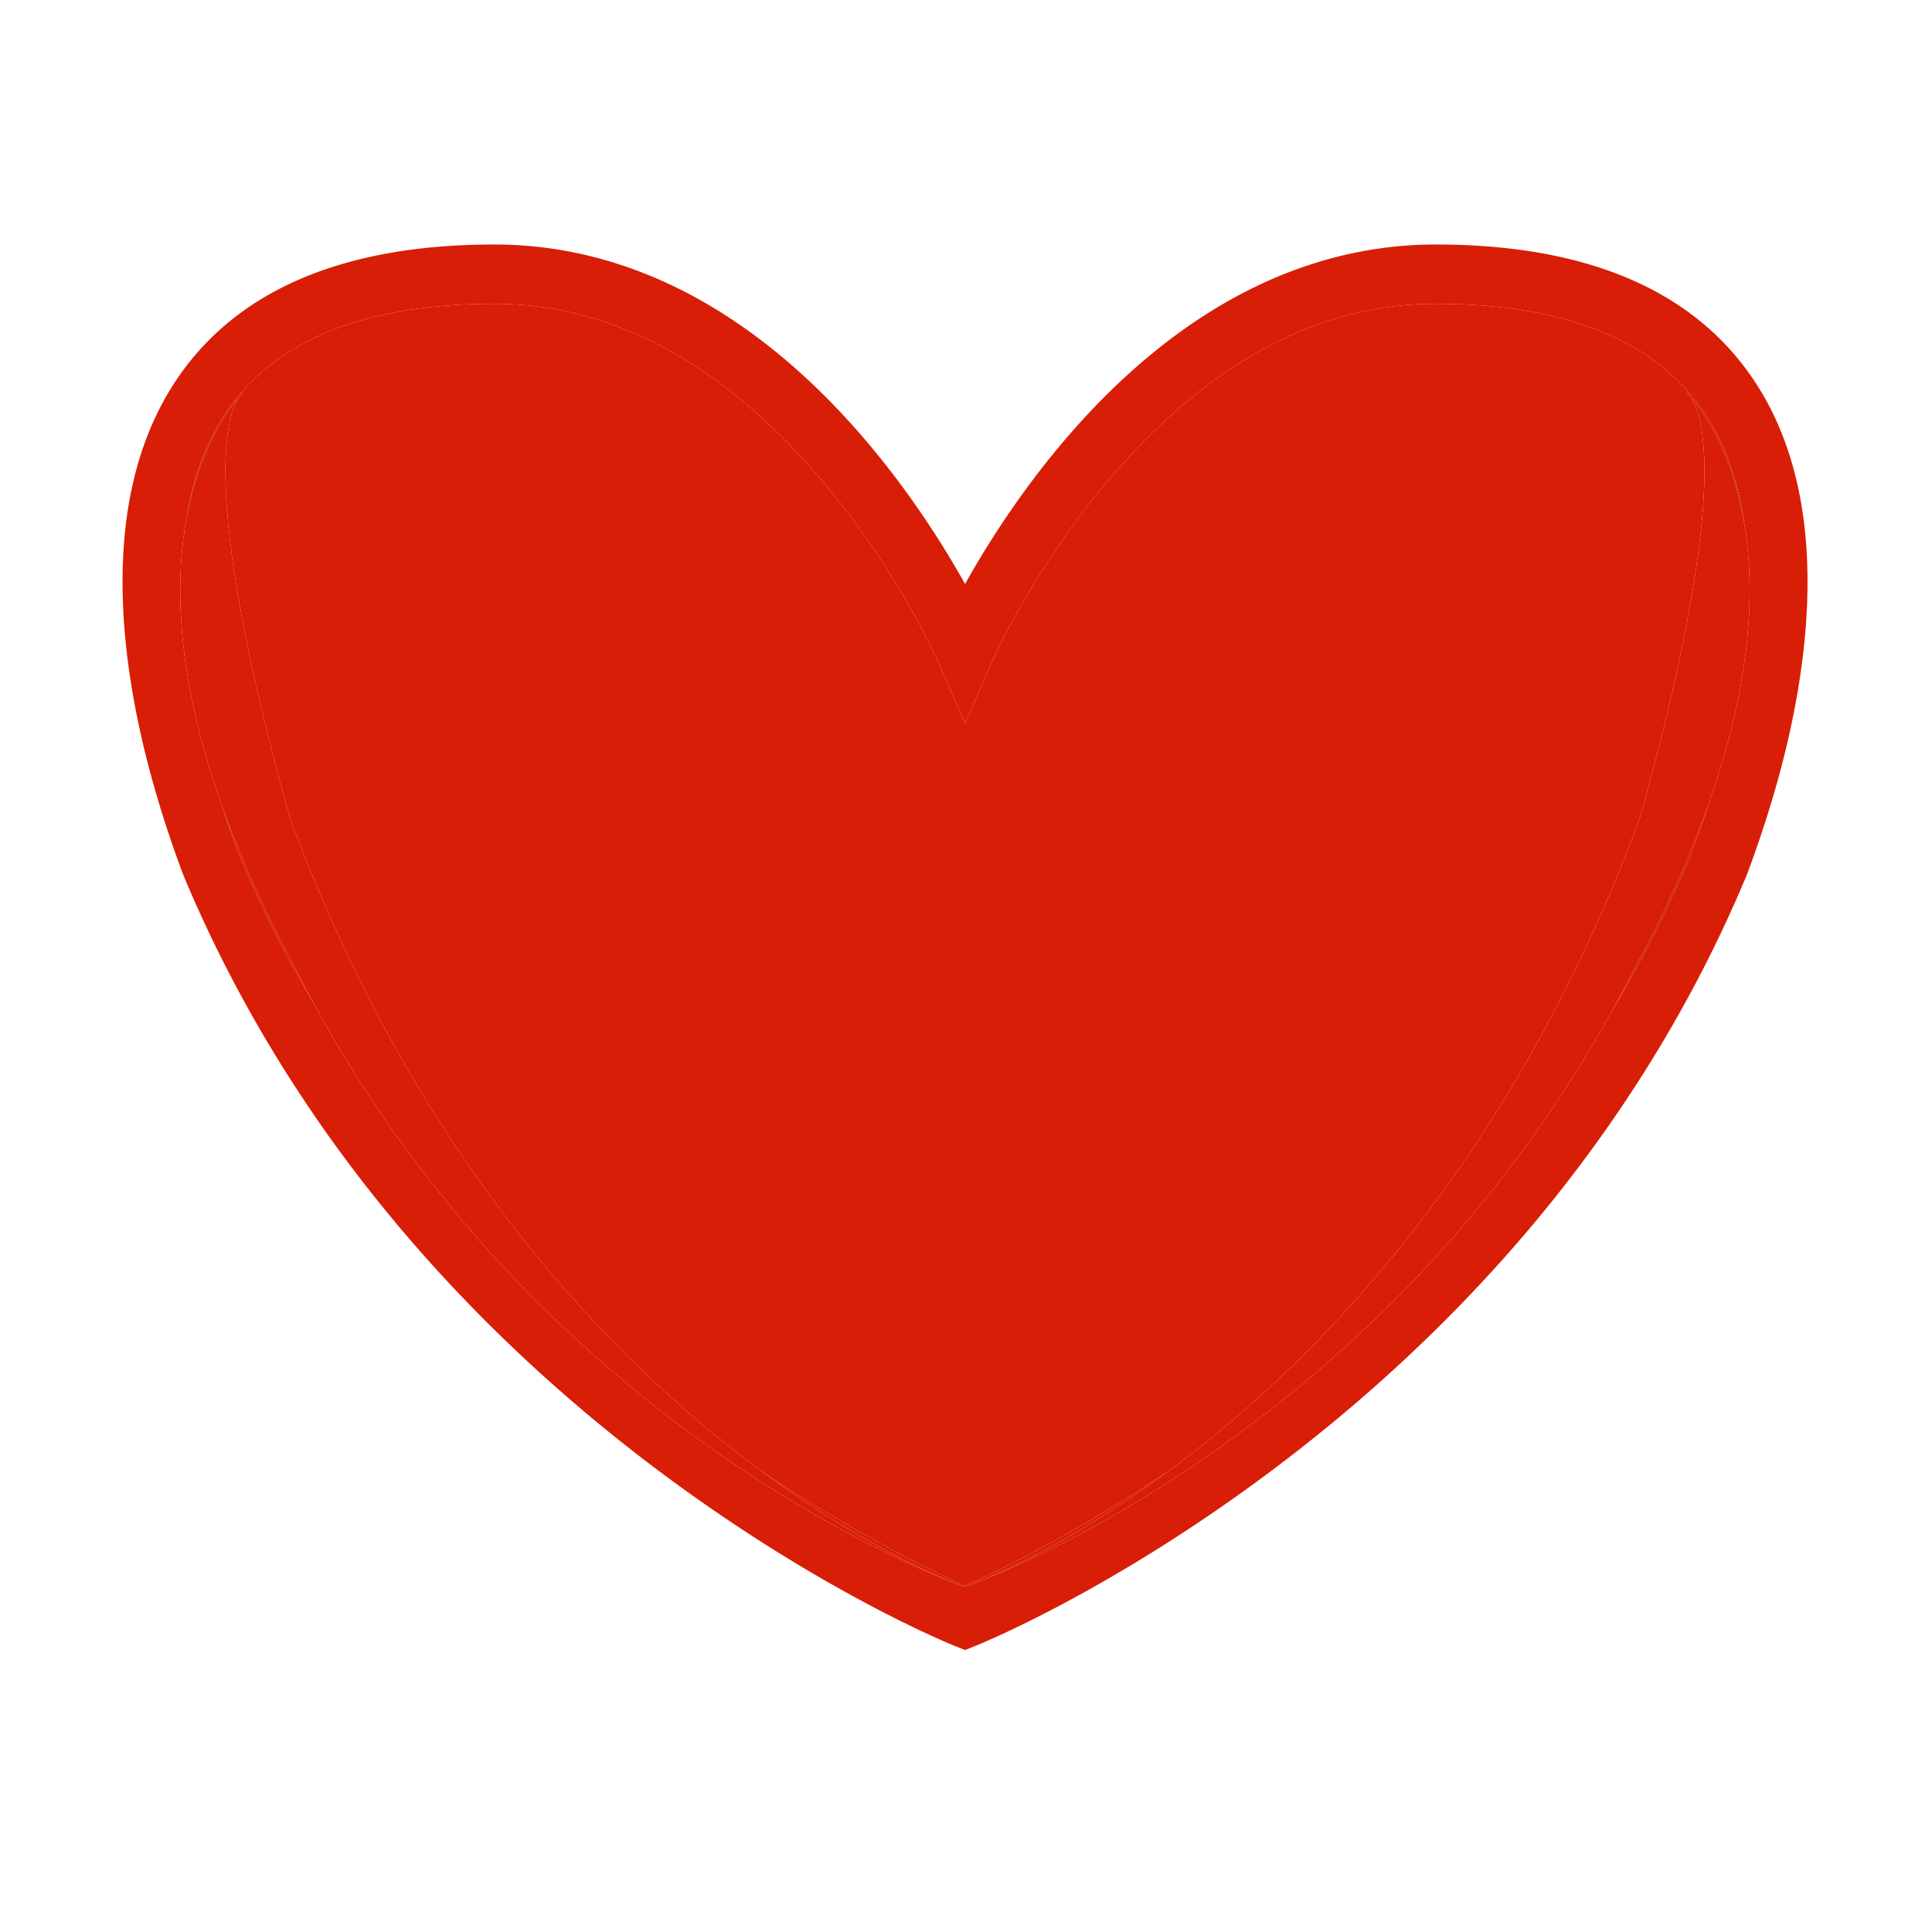 <?xml version="1.0" standalone="no"?><!DOCTYPE svg PUBLIC "-//W3C//DTD SVG 1.1//EN" "http://www.w3.org/Graphics/SVG/1.1/DTD/svg11.dtd"><svg t="1690465272664" class="icon" viewBox="0 0 1024 1024" version="1.1" xmlns="http://www.w3.org/2000/svg" p-id="5130" xmlns:xlink="http://www.w3.org/1999/xlink" width="200" height="200"><path d="M854.518 535.606c15.444-25.941 29.697-53.796 42.141-83.619a581.703 581.703 0 0 0 9.386-27.169c-9.416 26.895-22.468 56.594-40.14 89.263a686.967 686.967 0 0 1-11.387 21.525zM117.997 428.126a584.106 584.106 0 0 0 8.323 23.863c12.048 28.872 25.791 55.899 40.67 81.134a685.278 685.278 0 0 1-10.026-19.041c-16.951-31.337-29.649-59.939-38.967-85.956zM129.098 208.044s-0.936 0.87-2.494 2.66c-6.561 9.673-20.675 52.047 27.215 223.195 67.352 181.5 170.466 287.08 248.706 345.041 52.132 35.12 94.042 54.939 108.965 61.559 14.82-6.587 56.274-26.211 107.749-60.744 78.371-57.784 182.141-163.5 249.81-345.856 47.89-171.147 33.776-213.521 27.215-223.195-1.558-1.791-2.494-2.66-2.494-2.66s1.069 0.559 2.494 2.66c6.09 6.997 21.694 28.072 28.18 66.332-3.381-23.364-10.765-43.342-22.103-59.682-25.932-37.372-73.49-56.32-141.354-56.32-62.681 0-121.153 31.572-173.793 93.839-40.071 47.399-61.076 95.068-61.283 95.544l-14.412 33.058-14.412-33.058c-0.207-0.472-21.564-48.75-61.798-96.146-52.52-61.868-110.822-93.237-173.289-93.237-67.866 0-115.426 18.95-141.359 56.323-10.596 15.27-17.738 33.717-21.388 55.135 6.901-35.392 21.508-55.072 27.352-61.787 1.424-2.102 2.493-2.661 2.493-2.661z" fill="#d81e06" p-id="5131"></path><path d="M928.175 199.428c-32.156-46.341-88.406-69.838-167.188-69.838-40.031 0-78.981 11.208-115.768 33.312-28.925 17.38-56.527 41.494-82.038 71.671-23.443 27.731-40.692 55.283-51.683 74.958-10.992-19.675-28.242-47.228-51.686-74.959-25.513-30.177-53.116-54.291-82.042-71.671-36.79-22.103-75.74-33.311-115.77-33.311-78.784 0-135.036 23.498-167.193 69.841-22.032 31.753-31.953 73.371-29.486 123.699 2.076 42.343 12.724 89.493 31.646 140.139l0.216 0.545c27.933 67.026 66.79 130.209 115.492 187.793 38.882 45.972 84.087 88.493 134.362 126.381 85.664 64.559 155.663 93.03 158.601 94.211l5.861 2.355 5.862-2.355c2.937-1.181 72.931-29.652 158.591-94.211 50.272-37.889 95.476-80.409 134.355-126.381 48.7-57.584 87.556-120.766 115.489-187.792l0.216-0.545c18.923-50.648 29.571-97.798 31.648-140.141 2.467-50.33-7.453-91.949-29.485-123.701zM511.49 841.102l-0.056-0.019-0.056 0.019 0.056-0.019a0.008 0.008 0 0 1-0.004-0.002c-3.922-1.364-218.106-76.701-344.441-307.958-14.879-25.235-28.622-52.262-40.67-81.134a584.106 584.106 0 0 1-8.323-23.863c-24.838-69.353-25.631-120.317-18.745-155.634 3.651-21.418 10.793-39.865 21.388-55.135 25.933-37.373 73.493-56.323 141.359-56.323 62.467 0 120.769 31.369 173.288 93.237 40.234 47.397 61.592 95.675 61.798 96.146l14.412 33.058 14.412-33.058c0.207-0.476 21.212-48.144 61.283-95.544 52.64-62.267 111.112-93.839 173.793-93.839 67.864 0 115.422 18.948 141.354 56.32 11.338 16.34 18.722 36.318 22.103 59.682 5.85 34.513 4.278 83.009-18.399 147.783a582.505 582.505 0 0 1-9.386 27.169c-12.444 29.823-26.697 57.678-42.141 83.619-126.503 229.314-339.169 304.116-343.076 305.474a0.008 0.008 0 0 0-0.004 0.002l0.055 0.019z" fill="#d81e06" p-id="5132"></path><path d="M511.439 841.081c1.792-0.623 47.202-16.647 107.8-61.326-51.474 34.533-92.929 54.157-107.749 60.744-14.923-6.62-56.833-26.438-108.965-61.559 61.15 45.302 107.102 61.515 108.905 62.141l0.004 0.002 0.005-0.002z" fill="#d81e06" p-id="5133"></path><path d="M153.82 433.899c-47.89-171.147-33.776-213.521-27.215-223.195-5.845 6.715-20.452 26.395-27.352 61.787-6.886 35.317-6.093 86.282 18.745 155.634 9.318 26.017 22.016 54.619 38.967 85.956a685.278 685.278 0 0 0 10.026 19.041C293.324 764.38 507.509 839.718 511.43 841.081c-1.803-0.626-47.754-16.839-108.905-62.141-78.239-57.961-181.354-163.541-248.705-345.041zM129.098 208.044s-1.069 0.559-2.494 2.66c1.559-1.79 2.494-2.66 2.494-2.66zM511.49 841.102l-0.056-0.019 0.056 0.019zM511.43 841.081l0.005 0.002z" fill="#d81e06" p-id="5134"></path><path d="M869.049 433.899c-67.67 182.356-171.439 288.072-249.81 345.856-60.598 44.679-106.008 60.703-107.8 61.326 3.908-1.359 216.574-76.161 343.079-305.475a688.027 688.027 0 0 0 11.387-21.524c17.672-32.67 30.724-62.368 40.14-89.263 22.677-64.774 24.25-113.27 18.399-147.783-6.485-38.26-22.09-59.334-28.18-66.332 6.562 9.674 20.675 52.048-27.215 223.195z" fill="#d81e06" p-id="5135"></path><path d="M893.77 208.044s0.936 0.87 2.494 2.66c-1.424-2.101-2.494-2.66-2.494-2.66zM511.435 841.083l-0.056 0.019 0.056-0.019a0.008 0.008 0 0 0 0.004-0.002l-0.004 0.002z" fill="#d81e06" p-id="5136"></path></svg>